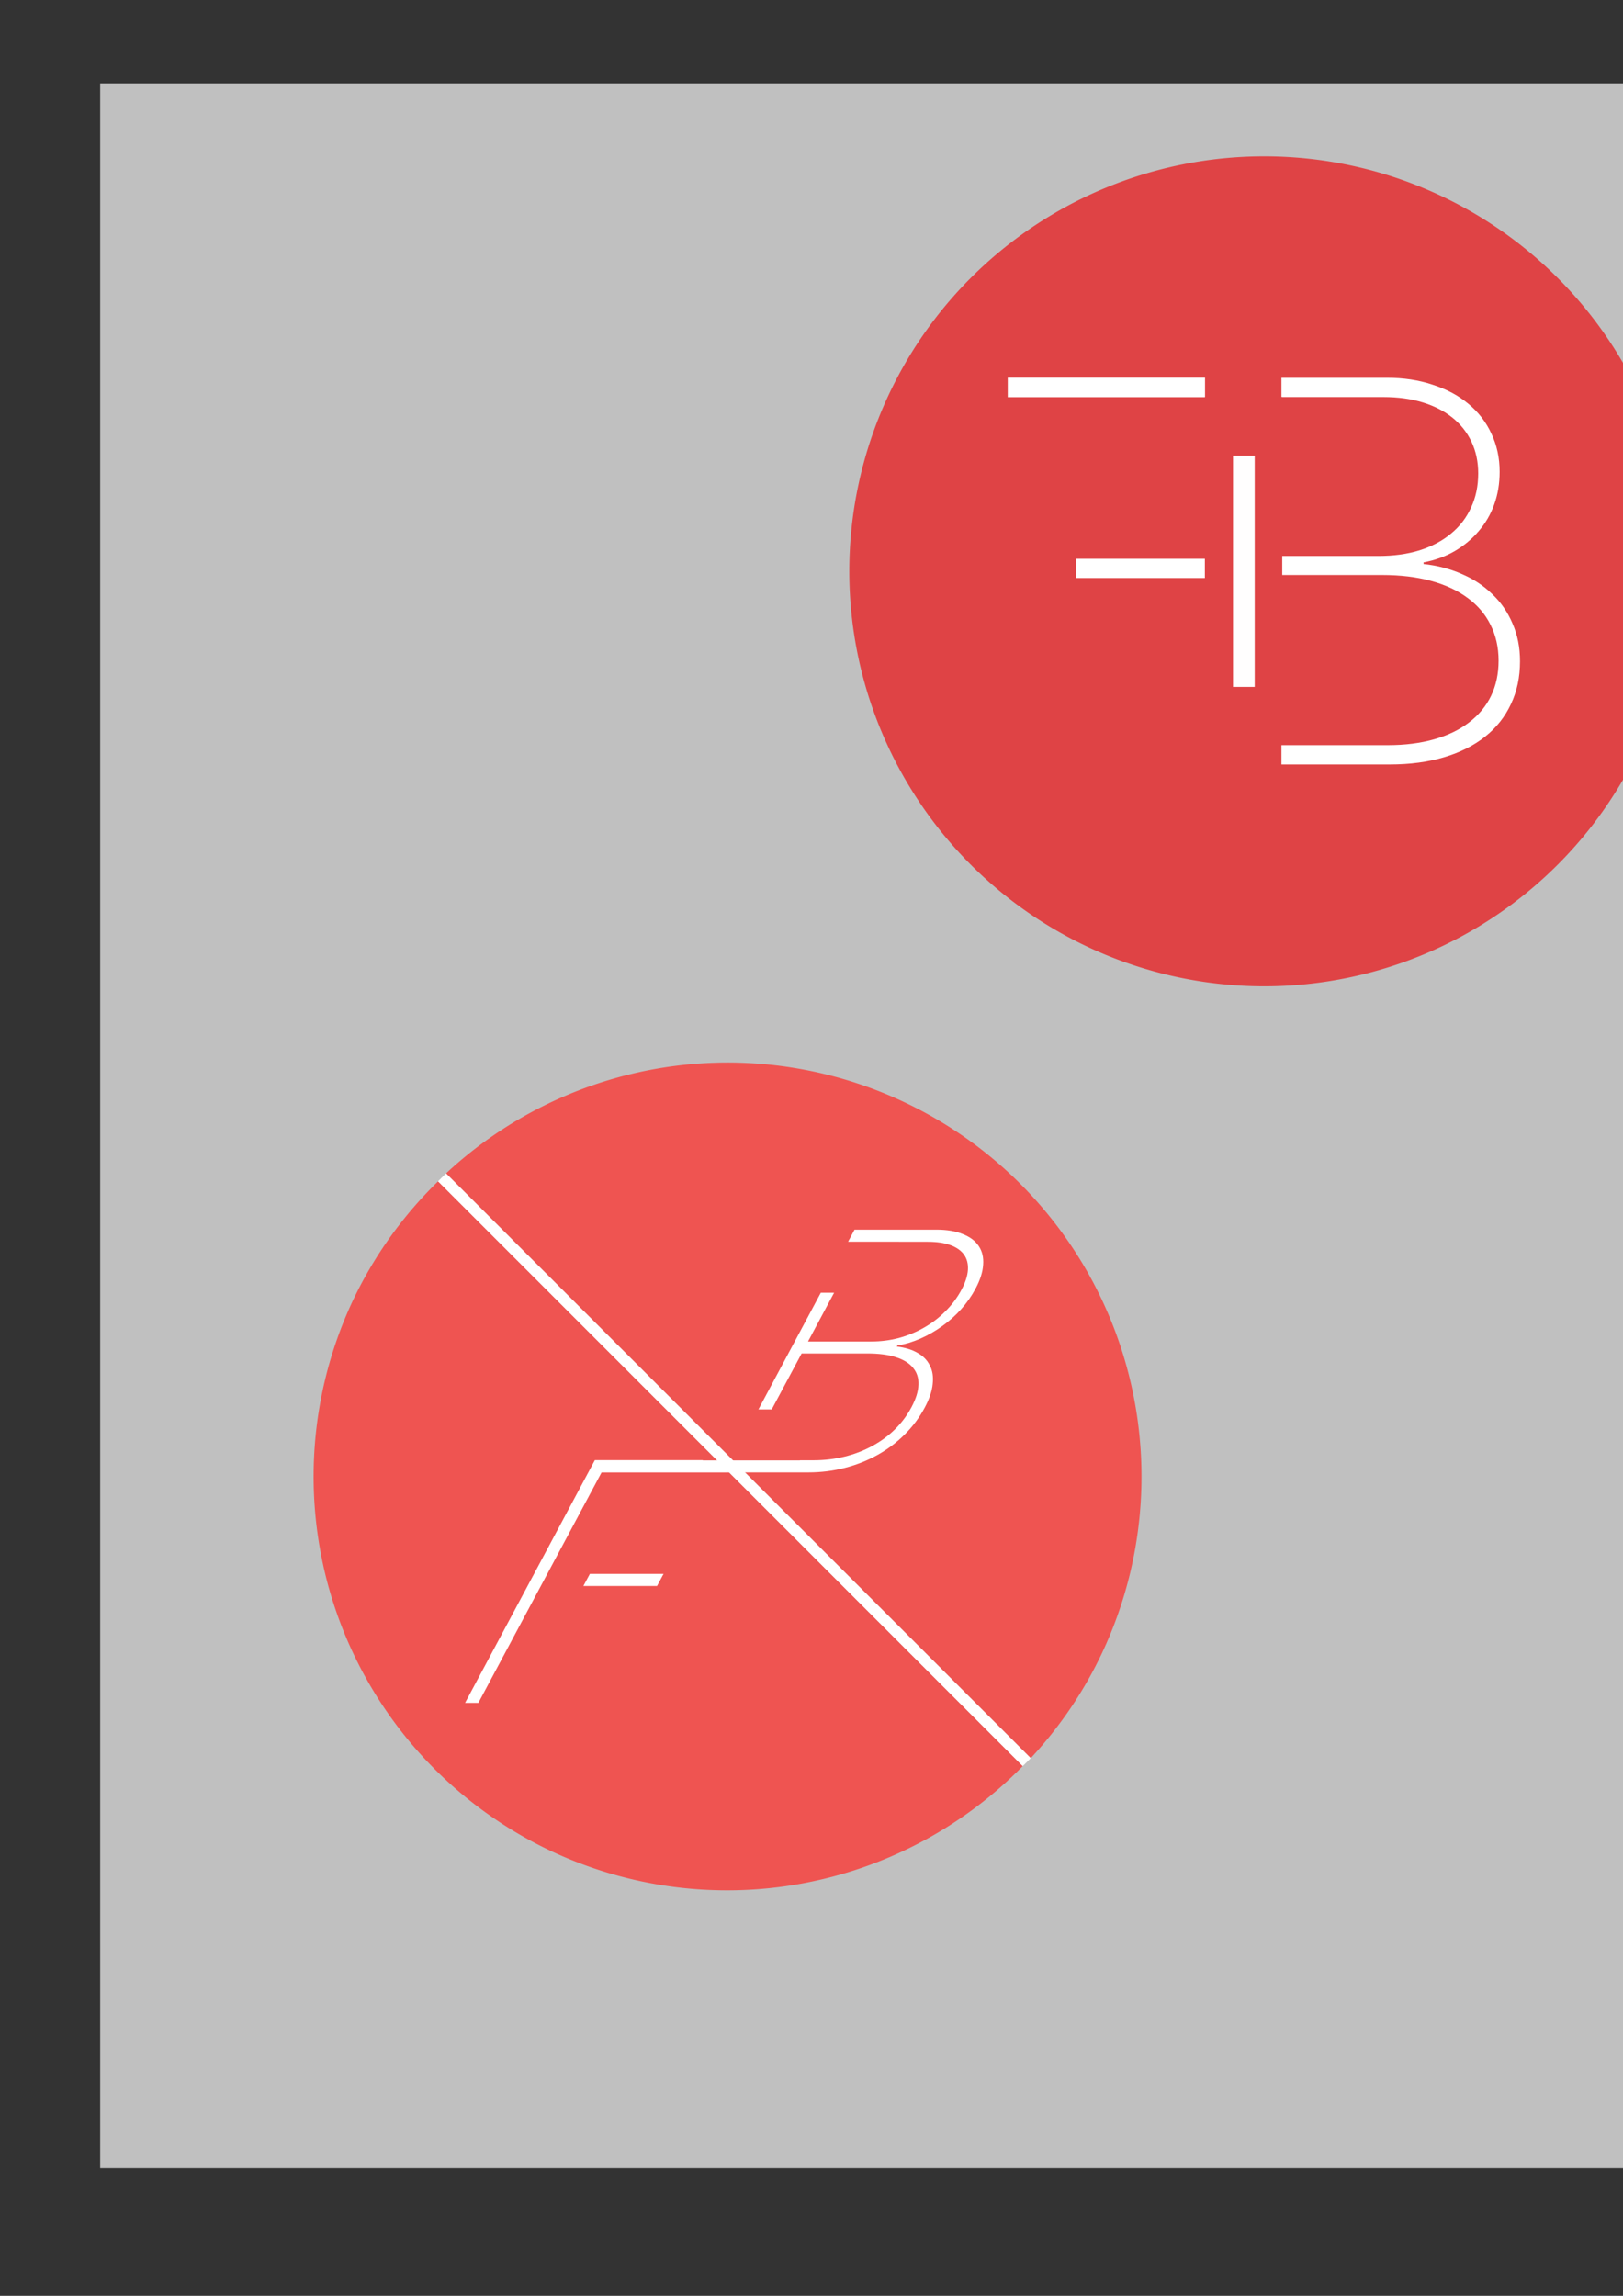 <?xml version="1.0" encoding="UTF-8" standalone="no"?>
<!-- Created with Inkscape (http://www.inkscape.org/) -->

<svg
   xmlns:dc="http://purl.org/dc/elements/1.1/"
   xmlns:cc="http://creativecommons.org/ns#"
   xmlns:rdf="http://www.w3.org/1999/02/22-rdf-syntax-ns#"
   xmlns:svg="http://www.w3.org/2000/svg"
   xmlns="http://www.w3.org/2000/svg"
   xmlns:sodipodi="http://sodipodi.sourceforge.net/DTD/sodipodi-0.dtd"
   xmlns:inkscape="http://www.inkscape.org/namespaces/inkscape"
   width="210mm"
   height="297mm"
   viewBox="0 0 744.094 1052.362"
   id="svg2"
   version="1.1"
   inkscape:version="0.91 r13725"
   sodipodi:docname="logo.svg">
  <rect x="0" y="0" width="744.094" height="1052.362" fill="#333333" stroke="none"/>
  <defs
     id="defs4" />
  <sodipodi:namedview
     id="base"
     pagecolor="#ffffff"
     bordercolor="#666666"
     borderopacity="1.0"
     inkscape:pageopacity="0.0"
     inkscape:pageshadow="2"
     inkscape:zoom="0.89556256"
     inkscape:cx="533.9543"
     inkscape:cy="626.00057"
     inkscape:document-units="px"
     inkscape:current-layer="layer1"
     showgrid="false"
     inkscape:window-width="1680"
     inkscape:window-height="1001"
     inkscape:window-x="0"
     inkscape:window-y="1"
     inkscape:window-maximized="1" />
  <g
     inkscape:label="Calque 1"
     inkscape:groupmode="layer"
     id="layer1">
    <rect
       style="opacity:0.99;fill:#c2c2c2;fill-opacity:1;fill-rule:nonzero;stroke:none;stroke-width:2.284;stroke-linecap:butt;stroke-linejoin:bevel;stroke-miterlimit:4;stroke-dasharray:2.284, 4.567;stroke-dashoffset:1.5;stroke-opacity:1"
       id="rect4136"
       width="856.569"
       height="955.7"
       x="45.939"
       y="38.221" />
    <path
       style="opacity:0.99;fill:#ffffff;fill-opacity:1;fill-rule:nonzero;stroke:none;stroke-width:1.5;stroke-linecap:butt;stroke-linejoin:bevel;stroke-miterlimit:4;stroke-dasharray:1.5, 3;stroke-dashoffset:1.5;stroke-opacity:1"
       d="M 204.541 537.826 A 189.778 189.778 0 0 0 200.807 541.537 L 468.857 809.59 A 189.778 189.778 0 0 0 472.592 805.879 L 204.541 537.826 z "
       id="path4188" />
    <path
       style="opacity:0.99;fill:#ef5350;fill-opacity:1;fill-rule:nonzero;stroke:none;stroke-width:1.5;stroke-linecap:butt;stroke-linejoin:bevel;stroke-miterlimit:4;stroke-dasharray:1.5, 3;stroke-dashoffset:1.5;stroke-opacity:1"
       d="M 327.447 487.145 A 189.778 189.778 0 0 0 204.541 537.826 L 472.592 805.879 A 189.778 189.778 0 0 0 505.389 757.398 A 189.778 189.778 0 0 0 414.145 505.002 A 189.778 189.778 0 0 0 327.447 487.145 z M 200.807 541.537 A 189.778 189.778 0 0 0 161.746 596.236 L 161.732 596.264 A 189.778 189.778 0 0 0 252.996 848.652 A 189.778 189.778 0 0 0 468.857 809.59 L 200.807 541.537 z "
       id="path4138" />
    <g
       style="font-style:normal;font-weight:normal;font-size:40px;line-height:125%;font-family:Sans;letter-spacing:0px;word-spacing:0px;fill:#ffffff;fill-opacity:1;stroke:none;stroke-width:1px;stroke-linecap:butt;stroke-linejoin:miter;stroke-opacity:1"
       id="flowRoot4140"
       transform="matrix(0.877,0,-0.469,0.877,405.327,101.55)">
      <path
         style="font-style:normal;font-variant:normal;font-weight:300;font-stretch:normal;font-size:180px;line-height:125%;font-family:'SFNS Display';-inkscape-font-specification:'SFNS Display, Light';text-align:start;writing-mode:lr-tb;text-anchor:start;fill:#ffffff;fill-opacity:1;stroke:none;stroke-opacity:1"
         d="m 391.514,563.734 -2.959,5.531 23.342,0 0,0.021 13.201,0 c 4.164,0 7.642,0.515 10.434,1.543 2.792,1.028 4.86,2.492 6.207,4.395 1.347,1.902 1.934,4.217 1.762,6.941 -0.173,2.725 -1.151,5.758 -2.939,9.1 -1.953,3.65 -4.409,6.941 -7.365,9.871 -2.905,2.93 -6.166,5.424 -9.785,7.48 -3.568,2.056 -7.427,3.65 -11.58,4.781 -4.074,1.08 -8.298,1.619 -12.668,1.619 l -28.996,0 11.979,-22.387 -6.092,0 -28.637,53.52 6.094,0 13.729,-25.656 29.998,0 c 5.295,0 9.697,0.564 13.205,1.695 3.559,1.131 6.2,2.776 7.924,4.936 1.751,2.108 2.56,4.68 2.428,7.713 -0.081,3.033 -1.152,6.478 -3.215,10.334 -2.008,3.753 -4.529,7.12 -7.564,10.102 -3.035,2.982 -6.504,5.527 -10.408,7.635 -3.853,2.108 -8.061,3.728 -12.625,4.859 -4.564,1.131 -9.341,1.695 -14.328,1.695 l -6.225,0 0,0.053 -44.521,0 0,-0.107 -49.514,0 -59.543,111.281 6.092,0 c 18.79,-35.184 39.692,-74.181 56.531,-105.652 l 57.916,0 0.012,-0.021 36.9,0 c 5.81,0 11.398,-0.694 16.768,-2.082 5.37,-1.388 10.362,-3.367 14.977,-5.938 4.614,-2.571 8.747,-5.682 12.396,-9.332 3.701,-3.65 6.776,-7.762 9.225,-12.338 2.146,-4.01 3.365,-7.636 3.658,-10.875 0.372,-3.29 -0.069,-6.117 -1.322,-8.482 -1.175,-2.416 -3.074,-4.344 -5.697,-5.783 -2.595,-1.491 -5.737,-2.442 -9.424,-2.854 l 0.248,-0.463 c 3.62,-0.617 7.181,-1.696 10.68,-3.238 3.578,-1.594 6.921,-3.523 10.033,-5.785 3.164,-2.262 6.031,-4.832 8.6,-7.711 2.569,-2.879 4.749,-5.99 6.537,-9.332 2.146,-4.01 3.315,-7.686 3.51,-11.027 0.246,-3.342 -0.439,-6.196 -2.053,-8.561 -1.562,-2.365 -4.004,-4.189 -7.326,-5.475 -3.244,-1.337 -7.282,-2.006 -12.115,-2.006 z m -121.412,157.805 -2.977,5.553 33.783,0 2.973,-5.553 z"
         transform="matrix(1.14,0,0.61,1.14,-523.869,-115.734)"
         id="path4160"
         inkscape:connector-curvature="0"
         sodipodi:nodetypes="ccccssssscccsccccccscccsscssccccccccccssscscccccccsscccscccccc" />
    </g>
    <g
       transform="matrix(1,0,-0.535,1,535.613,-72.786)"
       style="font-style:normal;font-weight:normal;font-size:40px;line-height:125%;font-family:Sans;letter-spacing:0px;word-spacing:0px;fill:#ffffff;fill-opacity:1;stroke:none;stroke-width:1px;stroke-linecap:butt;stroke-linejoin:miter;stroke-opacity:1"
       id="flowRoot4148" />
    <path
       style="opacity:0.99;fill:#df4244;fill-opacity:1;fill-rule:nonzero;stroke:none;stroke-width:6;stroke-linecap:butt;stroke-linejoin:bevel;stroke-miterlimit:4;stroke-dasharray:none;stroke-dashoffset:1.5;stroke-opacity:1"
       id="path4226"
       sodipodi:type="arc"
       sodipodi:cx="579.60583"
       sodipodi:cy="261.87659"
       sodipodi:rx="190.22501"
       sodipodi:ry="190.22501"
       sodipodi:start="3.580159"
       sodipodi:end="3.5800019"
       sodipodi:open="true"
       d="M 407.383,181.099 A 190.225,190.225 0 0 1 660.377,89.651 190.225,190.225 0 0 1 751.835,342.641 190.225,190.225 0 0 1 498.849,434.108 190.225,190.225 0 0 1 407.371,181.126"
       inkscape:export-xdpi="90"
       inkscape:export-ydpi="90" />
    <g
       id="g4189"
       transform="translate(-6.674,0)"
       inkscape:export-xdpi="90"
       inkscape:export-ydpi="90">
      <g
         inkscape:export-ydpi="90"
         inkscape:export-xdpi="90"
         transform="matrix(-1.398,0,0,1.398,1288.191,-72.019)"
         id="text4228"
         style="font-style:normal;font-weight:normal;font-size:40px;line-height:125%;font-family:Sans;letter-spacing:0px;word-spacing:0px;fill:#ffffff;fill-opacity:1;stroke:none;stroke-width:1px;stroke-linecap:butt;stroke-linejoin:miter;stroke-opacity:1">
        <path
           sodipodi:nodetypes="cccccccccccc"
           inkscape:connector-curvature="0"
           id="path4237"
           transform="matrix(-0.715,0,0,0.715,921.278,51.506)"
           d="m 468.658,173.17 0,8.971 90.404,0 0,-0.098 0.076,0 0,-8.873 z m 31.259,83.076 0,8.848 59.145,0 0,-8.848 z"
           style="font-style:normal;font-variant:normal;font-weight:300;font-stretch:normal;font-size:180px;line-height:125%;font-family:'SFNS Display';-inkscape-font-specification:'SFNS Display, Light';text-align:start;writing-mode:lr-tb;text-anchor:start;fill:#ffffff;fill-opacity:1" />
      </g>
      <g
         inkscape:export-ydpi="90"
         inkscape:export-xdpi="90"
         transform="matrix(1.398,0,0,1.398,-274.833,-86.071)"
         id="text4232"
         style="font-style:normal;font-weight:normal;font-size:40px;line-height:125%;font-family:Sans;letter-spacing:0px;word-spacing:0px;fill:#ffffff;fill-opacity:1;stroke:none;stroke-width:1px;stroke-linecap:butt;stroke-linejoin:miter;stroke-opacity:1">
        <path
           id="path4240"
           transform="matrix(0.715,0,0,0.715,196.553,61.555)"
           d="m 594.479,173.246 0,8.797 0.369,0 0,0.051 46.5,0 c 6.636,0 12.618,0.82 17.943,2.459 5.325,1.639 9.872,3.973 13.641,7.004 3.769,3.031 6.678,6.718 8.727,11.061 2.048,4.342 3.072,9.177 3.072,14.502 10e-6,5.817 -1.106,11.06 -3.318,15.73 -2.13,4.67 -5.202,8.643 -9.217,11.92 -3.933,3.277 -8.726,5.819 -14.379,7.621 -5.571,1.721 -11.839,2.58 -18.803,2.58 l -44.166,0 0,8.725 45.764,0 c 8.439,0 15.936,0.903 22.49,2.705 6.636,1.802 12.248,4.424 16.836,7.865 4.588,3.359 8.069,7.455 10.445,12.289 2.458,4.834 3.688,10.322 3.688,16.467 0,5.981 -1.147,11.348 -3.441,16.1 -2.294,4.752 -5.654,8.809 -10.078,12.168 -4.342,3.359 -9.666,5.94 -15.975,7.742 -6.309,1.802 -13.438,2.703 -21.385,2.703 l -48.713,0 0,8.848 49.697,0 c 9.258,0 17.574,-1.106 24.947,-3.318 7.374,-2.212 13.641,-5.366 18.803,-9.463 5.162,-4.096 9.093,-9.052 11.797,-14.869 2.786,-5.817 4.18,-12.372 4.18,-19.664 0,-6.391 -1.147,-12.167 -3.441,-17.328 -2.212,-5.243 -5.325,-9.749 -9.34,-13.518 -3.933,-3.851 -8.602,-6.923 -14.01,-9.217 -5.407,-2.376 -11.225,-3.891 -17.451,-4.547 l 0,-0.738 c 5.243,-0.983 9.996,-2.704 14.256,-5.162 4.342,-2.54 8.029,-5.612 11.061,-9.217 3.113,-3.605 5.488,-7.701 7.127,-12.289 1.639,-4.588 2.459,-9.546 2.459,-14.871 0,-6.391 -1.271,-12.247 -3.811,-17.572 -2.458,-5.325 -5.98,-9.874 -10.568,-13.643 -4.506,-3.769 -9.955,-6.676 -16.346,-8.725 -6.309,-2.13 -13.314,-3.195 -21.016,-3.195 l -48.344,0 z"
           style="font-style:normal;font-variant:normal;font-weight:300;font-stretch:normal;font-size:180px;line-height:125%;font-family:'SFNS Display';-inkscape-font-specification:'SFNS Display, Light';text-align:start;writing-mode:lr-tb;text-anchor:start;fill:#ffffff;fill-opacity:1"
           inkscape:connector-curvature="0" />
      </g>
      <rect
         inkscape:export-ydpi="90"
         inkscape:export-xdpi="90"
         y="208.884"
         x="571.98"
         height="105.986"
         width="9.936"
         id="rect4154"
         style="opacity:0.99;fill:#ffffff;fill-opacity:1;fill-rule:nonzero;stroke:none;stroke-width:6;stroke-linecap:butt;stroke-linejoin:bevel;stroke-miterlimit:4;stroke-dasharray:none;stroke-dashoffset:1.5;stroke-opacity:1" />
    </g>
  </g>
</svg>
